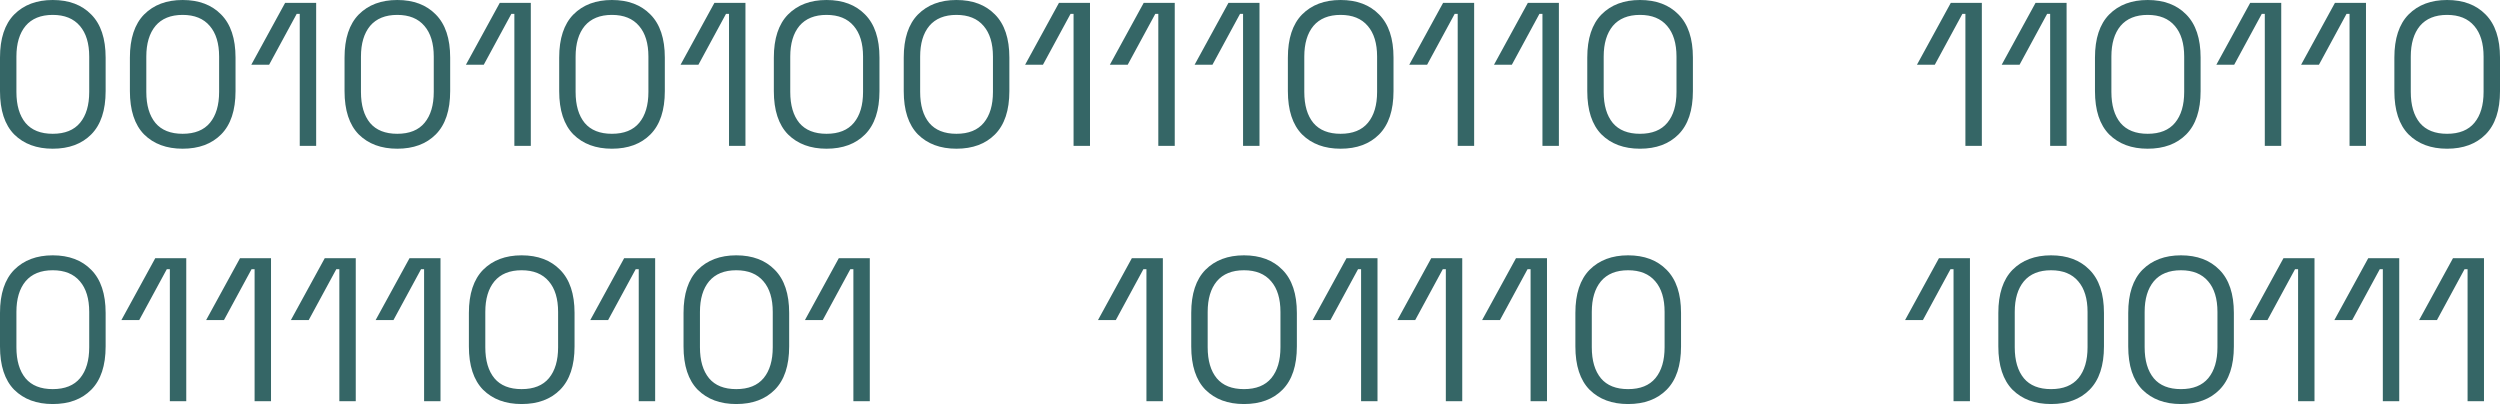 <svg width="99" height="16" viewBox="0 0 99 16" fill="none" xmlns="http://www.w3.org/2000/svg">
<path d="M2.088 5.889C1.451 5.889 0.942 5.7 0.562 5.323C0.187 4.94 0 4.368 0 3.608V2.281C0 1.526 0.187 0.957 0.562 0.574C0.942 0.191 1.451 0 2.088 0C2.73 0 3.239 0.191 3.613 0.574C3.993 0.957 4.183 1.526 4.183 2.281V3.608C4.183 4.368 3.993 4.94 3.613 5.323C3.239 5.7 2.73 5.889 2.088 5.889ZM2.088 5.298C2.569 5.298 2.931 5.153 3.172 4.861C3.413 4.57 3.533 4.163 3.533 3.64V2.241C3.533 1.718 3.41 1.313 3.164 1.027C2.917 0.736 2.559 0.59 2.088 0.59C1.617 0.59 1.258 0.736 1.012 1.027C0.771 1.319 0.65 1.723 0.65 2.241V3.64C0.65 4.169 0.771 4.578 1.012 4.87C1.253 5.155 1.611 5.298 2.088 5.298Z" fill="#356666"/>
<path d="M7.232 5.889C6.595 5.889 6.086 5.7 5.706 5.323C5.331 4.94 5.144 4.368 5.144 3.608V2.281C5.144 1.526 5.331 0.957 5.706 0.574C6.086 0.191 6.595 0 7.232 0C7.874 0 8.382 0.191 8.757 0.574C9.137 0.957 9.327 1.526 9.327 2.281V3.608C9.327 4.368 9.137 4.94 8.757 5.323C8.382 5.7 7.874 5.889 7.232 5.889ZM7.232 5.298C7.713 5.298 8.075 5.153 8.316 4.861C8.556 4.57 8.677 4.163 8.677 3.64V2.241C8.677 1.718 8.554 1.313 8.307 1.027C8.061 0.736 7.703 0.59 7.232 0.59C6.76 0.59 6.402 0.736 6.156 1.027C5.915 1.319 5.794 1.723 5.794 2.241V3.64C5.794 4.169 5.915 4.578 6.156 4.87C6.396 5.155 6.755 5.298 7.232 5.298Z" fill="#356666"/>
<path d="M11.87 5.776V0.55H11.749L10.657 2.564H9.951L11.291 0.113H12.52V5.776H11.87Z" fill="#356666"/>
<path d="M15.732 5.889C15.095 5.889 14.586 5.7 14.206 5.323C13.831 4.94 13.644 4.368 13.644 3.608V2.281C13.644 1.526 13.831 0.957 14.206 0.574C14.586 0.191 15.095 0 15.732 0C16.374 0 16.882 0.191 17.257 0.574C17.637 0.957 17.827 1.526 17.827 2.281V3.608C17.827 4.368 17.637 4.94 17.257 5.323C16.882 5.7 16.374 5.889 15.732 5.889ZM15.732 5.298C16.213 5.298 16.575 5.153 16.815 4.861C17.056 4.57 17.177 4.163 17.177 3.64V2.241C17.177 1.718 17.054 1.313 16.807 1.027C16.561 0.736 16.203 0.59 15.732 0.59C15.26 0.59 14.902 0.736 14.655 1.027C14.415 1.319 14.294 1.723 14.294 2.241V3.64C14.294 4.169 14.415 4.578 14.655 4.87C14.896 5.155 15.255 5.298 15.732 5.298Z" fill="#356666"/>
<path d="M20.369 5.776V0.55H20.249L19.157 2.564H18.45L19.791 0.113H21.02V5.776H20.369Z" fill="#356666"/>
<path d="M24.231 5.889C23.594 5.889 23.086 5.7 22.706 5.323C22.331 4.94 22.144 4.368 22.144 3.608V2.281C22.144 1.526 22.331 0.957 22.706 0.574C23.086 0.191 23.594 0 24.231 0C24.874 0 25.382 0.191 25.757 0.574C26.137 0.957 26.327 1.526 26.327 2.281V3.608C26.327 4.368 26.137 4.94 25.757 5.323C25.382 5.7 24.874 5.889 24.231 5.889ZM24.231 5.298C24.713 5.298 25.075 5.153 25.315 4.861C25.556 4.57 25.677 4.163 25.677 3.64V2.241C25.677 1.718 25.554 1.313 25.307 1.027C25.061 0.736 24.703 0.59 24.231 0.59C23.76 0.59 23.402 0.736 23.155 1.027C22.915 1.319 22.794 1.723 22.794 2.241V3.64C22.794 4.169 22.915 4.578 23.155 4.87C23.396 5.155 23.755 5.298 24.231 5.298Z" fill="#356666"/>
<path d="M28.869 5.776V0.55H28.749L27.657 2.564H26.95L28.291 0.113H29.52V5.776H28.869Z" fill="#356666"/>
<path d="M32.731 5.889C32.094 5.889 31.586 5.7 31.206 5.323C30.831 4.94 30.644 4.368 30.644 3.608V2.281C30.644 1.526 30.831 0.957 31.206 0.574C31.586 0.191 32.094 0 32.731 0C33.374 0 33.882 0.191 34.257 0.574C34.637 0.957 34.827 1.526 34.827 2.281V3.608C34.827 4.368 34.637 4.94 34.257 5.323C33.882 5.7 33.374 5.889 32.731 5.889ZM32.731 5.298C33.213 5.298 33.574 5.153 33.815 4.861C34.056 4.57 34.177 4.163 34.177 3.64V2.241C34.177 1.718 34.053 1.313 33.807 1.027C33.561 0.736 33.202 0.59 32.731 0.59C32.26 0.59 31.902 0.736 31.655 1.027C31.415 1.319 31.294 1.723 31.294 2.241V3.64C31.294 4.169 31.415 4.578 31.655 4.87C31.896 5.155 32.255 5.298 32.731 5.298Z" fill="#356666"/>
<path d="M37.875 5.889C37.238 5.889 36.73 5.7 36.35 5.323C35.975 4.94 35.788 4.368 35.788 3.608V2.281C35.788 1.526 35.975 0.957 36.35 0.574C36.73 0.191 37.238 0 37.875 0C38.518 0 39.026 0.191 39.401 0.574C39.781 0.957 39.971 1.526 39.971 2.281V3.608C39.971 4.368 39.781 4.94 39.401 5.323C39.026 5.7 38.518 5.889 37.875 5.889ZM37.875 5.298C38.357 5.298 38.718 5.153 38.959 4.861C39.2 4.57 39.321 4.163 39.321 3.64V2.241C39.321 1.718 39.197 1.313 38.951 1.027C38.705 0.736 38.346 0.59 37.875 0.59C37.404 0.59 37.045 0.736 36.799 1.027C36.558 1.319 36.438 1.723 36.438 2.241V3.64C36.438 4.169 36.558 4.578 36.799 4.87C37.04 5.155 37.399 5.298 37.875 5.298Z" fill="#356666"/>
<path d="M42.513 5.776V0.55H42.393L41.301 2.564H40.594L41.935 0.113H43.164V5.776H42.513Z" fill="#356666"/>
<path d="M45.869 5.776V0.55H45.749L44.657 2.564H43.95L45.291 0.113H46.52V5.776H45.869Z" fill="#356666"/>
<path d="M49.225 5.776V0.55H49.105L48.013 2.564H47.306L48.647 0.113H49.876V5.776H49.225Z" fill="#356666"/>
<path d="M53.087 5.889C52.45 5.889 51.942 5.7 51.562 5.323C51.187 4.94 51 4.368 51 3.608V2.281C51 1.526 51.187 0.957 51.562 0.574C51.942 0.191 52.45 0 53.087 0C53.73 0 54.238 0.191 54.613 0.574C54.993 0.957 55.183 1.526 55.183 2.281V3.608C55.183 4.368 54.993 4.94 54.613 5.323C54.238 5.7 53.73 5.889 53.087 5.889ZM53.087 5.298C53.569 5.298 53.93 5.153 54.171 4.861C54.412 4.57 54.533 4.163 54.533 3.64V2.241C54.533 1.718 54.41 1.313 54.163 1.027C53.917 0.736 53.558 0.59 53.087 0.59C52.616 0.59 52.258 0.736 52.011 1.027C51.77 1.319 51.65 1.723 51.65 2.241V3.64C51.65 4.169 51.77 4.578 52.011 4.87C52.252 5.155 52.611 5.298 53.087 5.298Z" fill="#356666"/>
<path d="M57.725 5.776V0.55H57.605L56.513 2.564H55.806L57.147 0.113H58.376V5.776H57.725Z" fill="#356666"/>
<path d="M61.081 5.776V0.55H60.961L59.869 2.564H59.162L60.503 0.113H61.732V5.776H61.081Z" fill="#356666"/>
<path d="M64.943 5.889C64.306 5.889 63.798 5.7 63.418 5.323C63.043 4.94 62.856 4.368 62.856 3.608V2.281C62.856 1.526 63.043 0.957 63.418 0.574C63.798 0.191 64.306 0 64.943 0C65.586 0 66.094 0.191 66.469 0.574C66.849 0.957 67.039 1.526 67.039 2.281V3.608C67.039 4.368 66.849 4.94 66.469 5.323C66.094 5.7 65.586 5.889 64.943 5.889ZM64.943 5.298C65.425 5.298 65.786 5.153 66.027 4.861C66.268 4.57 66.389 4.163 66.389 3.64V2.241C66.389 1.718 66.266 1.313 66.019 1.027C65.773 0.736 65.414 0.59 64.943 0.59C64.472 0.59 64.114 0.736 63.867 1.027C63.627 1.319 63.506 1.723 63.506 2.241V3.64C63.506 4.169 63.627 4.578 63.867 4.87C64.108 5.155 64.467 5.298 64.943 5.298Z" fill="#356666"/>
<path d="M77.83 5.776V0.55H77.71L76.618 2.564H75.911L77.252 0.113H78.481V5.776H77.83Z" fill="#356666"/>
<path d="M81.186 5.776V0.55H81.066L79.974 2.564H79.267L80.608 0.113H81.837V5.776H81.186Z" fill="#356666"/>
<path d="M85.048 5.889C84.411 5.889 83.903 5.7 83.523 5.323C83.148 4.94 82.961 4.368 82.961 3.608V2.281C82.961 1.526 83.148 0.957 83.523 0.574C83.903 0.191 84.411 0 85.048 0C85.691 0 86.199 0.191 86.574 0.574C86.954 0.957 87.144 1.526 87.144 2.281V3.608C87.144 4.368 86.954 4.94 86.574 5.323C86.199 5.7 85.691 5.889 85.048 5.889ZM85.048 5.298C85.53 5.298 85.891 5.153 86.132 4.861C86.373 4.57 86.494 4.163 86.494 3.64V2.241C86.494 1.718 86.371 1.313 86.124 1.027C85.878 0.736 85.519 0.59 85.048 0.59C84.577 0.59 84.219 0.736 83.972 1.027C83.731 1.319 83.611 1.723 83.611 2.241V3.64C83.611 4.169 83.731 4.578 83.972 4.87C84.213 5.155 84.572 5.298 85.048 5.298Z" fill="#356666"/>
<path d="M89.686 5.776V0.55H89.566L88.474 2.564H87.767L89.108 0.113H90.337V5.776H89.686Z" fill="#356666"/>
<path d="M93.042 5.776V0.55H92.922L91.83 2.564H91.123L92.464 0.113H93.693V5.776H93.042Z" fill="#356666"/>
<path d="M96.904 5.889C96.267 5.889 95.759 5.7 95.379 5.323C95.004 4.94 94.817 4.368 94.817 3.608V2.281C94.817 1.526 95.004 0.957 95.379 0.574C95.759 0.191 96.267 0 96.904 0C97.547 0 98.055 0.191 98.43 0.574C98.81 0.957 99 1.526 99 2.281V3.608C99 4.368 98.81 4.94 98.43 5.323C98.055 5.7 97.547 5.889 96.904 5.889ZM96.904 5.298C97.386 5.298 97.747 5.153 97.988 4.861C98.229 4.57 98.35 4.163 98.35 3.64V2.241C98.35 1.718 98.227 1.313 97.98 1.027C97.734 0.736 97.375 0.59 96.904 0.59C96.433 0.59 96.075 0.736 95.828 1.027C95.588 1.319 95.467 1.723 95.467 2.241V3.64C95.467 4.169 95.588 4.578 95.828 4.87C96.069 5.155 96.428 5.298 96.904 5.298Z" fill="#356666"/>
<path d="M2.088 16C1.451 16 0.942 15.811 0.562 15.434C0.187 15.051 0 14.479 0 13.719V12.392C0 11.637 0.187 11.068 0.562 10.685C0.942 10.303 1.451 10.111 2.088 10.111C2.73 10.111 3.239 10.303 3.613 10.685C3.993 11.068 4.183 11.637 4.183 12.392V13.719C4.183 14.479 3.993 15.051 3.613 15.434C3.239 15.811 2.73 16 2.088 16ZM2.088 15.409C2.569 15.409 2.931 15.264 3.172 14.973C3.413 14.681 3.533 14.274 3.533 13.751V12.352C3.533 11.829 3.41 11.424 3.164 11.139C2.917 10.847 2.559 10.702 2.088 10.702C1.617 10.702 1.258 10.847 1.012 11.139C0.771 11.43 0.65 11.834 0.65 12.352V13.751C0.65 14.28 0.771 14.69 1.012 14.981C1.253 15.267 1.611 15.409 2.088 15.409Z" fill="#356666"/>
<path d="M6.726 15.887V10.661H6.605L5.513 12.675H4.807L6.148 10.225H7.376V15.887H6.726Z" fill="#356666"/>
<path d="M10.082 15.887V10.661H9.961L8.869 12.675H8.163L9.504 10.225H10.732V15.887H10.082Z" fill="#356666"/>
<path d="M13.438 15.887V10.661H13.317L12.225 12.675H11.519L12.86 10.225H14.088V15.887H13.438Z" fill="#356666"/>
<path d="M16.794 15.887V10.661H16.673L15.581 12.675H14.875L16.216 10.225H17.444V15.887H16.794Z" fill="#356666"/>
<path d="M20.656 16C20.019 16 19.51 15.811 19.13 15.434C18.756 15.051 18.568 14.479 18.568 13.719V12.392C18.568 11.637 18.756 11.068 19.13 10.685C19.51 10.303 20.019 10.111 20.656 10.111C21.298 10.111 21.807 10.303 22.181 10.685C22.561 11.068 22.752 11.637 22.752 12.392V13.719C22.752 14.479 22.561 15.051 22.181 15.434C21.807 15.811 21.298 16 20.656 16ZM20.656 15.409C21.138 15.409 21.499 15.264 21.74 14.973C21.981 14.681 22.101 14.274 22.101 13.751V12.352C22.101 11.829 21.978 11.424 21.732 11.139C21.485 10.847 21.127 10.702 20.656 10.702C20.185 10.702 19.826 10.847 19.58 11.139C19.339 11.43 19.218 11.834 19.218 12.352V13.751C19.218 14.28 19.339 14.69 19.58 14.981C19.821 15.267 20.179 15.409 20.656 15.409Z" fill="#356666"/>
<path d="M25.294 15.887V10.661H25.173L24.081 12.675H23.375L24.716 10.225H25.944V15.887H25.294Z" fill="#356666"/>
<path d="M29.156 16C28.519 16 28.01 15.811 27.63 15.434C27.255 15.051 27.068 14.479 27.068 13.719V12.392C27.068 11.637 27.255 11.068 27.63 10.685C28.01 10.303 28.519 10.111 29.156 10.111C29.798 10.111 30.307 10.303 30.681 10.685C31.061 11.068 31.251 11.637 31.251 12.392V13.719C31.251 14.479 31.061 15.051 30.681 15.434C30.307 15.811 29.798 16 29.156 16ZM29.156 15.409C29.637 15.409 29.999 15.264 30.24 14.973C30.481 14.681 30.601 14.274 30.601 13.751V12.352C30.601 11.829 30.478 11.424 30.232 11.139C29.985 10.847 29.627 10.702 29.156 10.702C28.685 10.702 28.326 10.847 28.08 11.139C27.839 11.43 27.718 11.834 27.718 12.352V13.751C27.718 14.28 27.839 14.69 28.08 14.981C28.321 15.267 28.679 15.409 29.156 15.409Z" fill="#356666"/>
<path d="M33.794 15.887V10.661H33.673L32.581 12.675H31.875L33.216 10.225H34.444V15.887H33.794Z" fill="#356666"/>
<path d="M45.399 15.887V10.661H45.278L44.186 12.675H43.48L44.821 10.225H46.049V15.887H45.399Z" fill="#356666"/>
<path d="M49.261 16C48.624 16 48.115 15.811 47.735 15.434C47.36 15.051 47.173 14.479 47.173 13.719V12.392C47.173 11.637 47.36 11.068 47.735 10.685C48.115 10.303 48.624 10.111 49.261 10.111C49.903 10.111 50.412 10.303 50.786 10.685C51.166 11.068 51.356 11.637 51.356 12.392V13.719C51.356 14.479 51.166 15.051 50.786 15.434C50.412 15.811 49.903 16 49.261 16ZM49.261 15.409C49.742 15.409 50.104 15.264 50.345 14.973C50.586 14.681 50.706 14.274 50.706 13.751V12.352C50.706 11.829 50.583 11.424 50.337 11.139C50.09 10.847 49.732 10.702 49.261 10.702C48.79 10.702 48.431 10.847 48.185 11.139C47.944 11.43 47.824 11.834 47.824 12.352V13.751C47.824 14.28 47.944 14.69 48.185 14.981C48.426 15.267 48.784 15.409 49.261 15.409Z" fill="#356666"/>
<path d="M53.899 15.887V10.661H53.778L52.686 12.675H51.98L53.321 10.225H54.549V15.887H53.899Z" fill="#356666"/>
<path d="M57.255 15.887V10.661H57.134L56.042 12.675H55.336L56.677 10.225H57.905V15.887H57.255Z" fill="#356666"/>
<path d="M60.611 15.887V10.661H60.49L59.398 12.675H58.692L60.033 10.225H61.261V15.887H60.611Z" fill="#356666"/>
<path d="M64.473 16C63.836 16 63.327 15.811 62.947 15.434C62.572 15.051 62.385 14.479 62.385 13.719V12.392C62.385 11.637 62.572 11.068 62.947 10.685C63.327 10.303 63.836 10.111 64.473 10.111C65.115 10.111 65.624 10.303 65.998 10.685C66.379 11.068 66.569 11.637 66.569 12.392V13.719C66.569 14.479 66.379 15.051 65.998 15.434C65.624 15.811 65.115 16 64.473 16ZM64.473 15.409C64.955 15.409 65.316 15.264 65.557 14.973C65.798 14.681 65.918 14.274 65.918 13.751V12.352C65.918 11.829 65.795 11.424 65.549 11.139C65.302 10.847 64.944 10.702 64.473 10.702C64.002 10.702 63.643 10.847 63.397 11.139C63.156 11.43 63.035 11.834 63.035 12.352V13.751C63.035 14.28 63.156 14.69 63.397 14.981C63.638 15.267 63.996 15.409 64.473 15.409Z" fill="#356666"/>
<path d="M77.36 15.887V10.661H77.239L76.147 12.675H75.441L76.782 10.225H78.01V15.887H77.36Z" fill="#356666"/>
<path d="M81.222 16C80.585 16 80.076 15.811 79.696 15.434C79.322 15.051 79.134 14.479 79.134 13.719V12.392C79.134 11.637 79.322 11.068 79.696 10.685C80.076 10.303 80.585 10.111 81.222 10.111C81.864 10.111 82.373 10.303 82.747 10.685C83.127 11.068 83.317 11.637 83.317 12.392V13.719C83.317 14.479 83.127 15.051 82.747 15.434C82.373 15.811 81.864 16 81.222 16ZM81.222 15.409C81.704 15.409 82.065 15.264 82.306 14.973C82.547 14.681 82.667 14.274 82.667 13.751V12.352C82.667 11.829 82.544 11.424 82.298 11.139C82.052 10.847 81.693 10.702 81.222 10.702C80.751 10.702 80.392 10.847 80.146 11.139C79.905 11.43 79.784 11.834 79.784 12.352V13.751C79.784 14.28 79.905 14.69 80.146 14.981C80.387 15.267 80.745 15.409 81.222 15.409Z" fill="#356666"/>
<path d="M86.366 16C85.729 16 85.22 15.811 84.84 15.434C84.465 15.051 84.278 14.479 84.278 13.719V12.392C84.278 11.637 84.465 11.068 84.84 10.685C85.22 10.303 85.729 10.111 86.366 10.111C87.008 10.111 87.516 10.303 87.891 10.685C88.271 11.068 88.461 11.637 88.461 12.392V13.719C88.461 14.479 88.271 15.051 87.891 15.434C87.516 15.811 87.008 16 86.366 16ZM86.366 15.409C86.847 15.409 87.209 15.264 87.45 14.973C87.691 14.681 87.811 14.274 87.811 13.751V12.352C87.811 11.829 87.688 11.424 87.442 11.139C87.195 10.847 86.837 10.702 86.366 10.702C85.895 10.702 85.536 10.847 85.29 11.139C85.049 11.43 84.928 11.834 84.928 12.352V13.751C84.928 14.28 85.049 14.69 85.29 14.981C85.531 15.267 85.889 15.409 86.366 15.409Z" fill="#356666"/>
<path d="M91.004 15.887V10.661H90.883L89.791 12.675H89.085L90.425 10.225H91.654V15.887H91.004Z" fill="#356666"/>
<path d="M94.36 15.887V10.661H94.239L93.147 12.675H92.441L93.782 10.225H95.01V15.887H94.36Z" fill="#356666"/>
<path d="M97.716 15.887V10.661H97.595L96.503 12.675H95.797L97.138 10.225H98.366V15.887H97.716Z" fill="#356666"/>
</svg>
